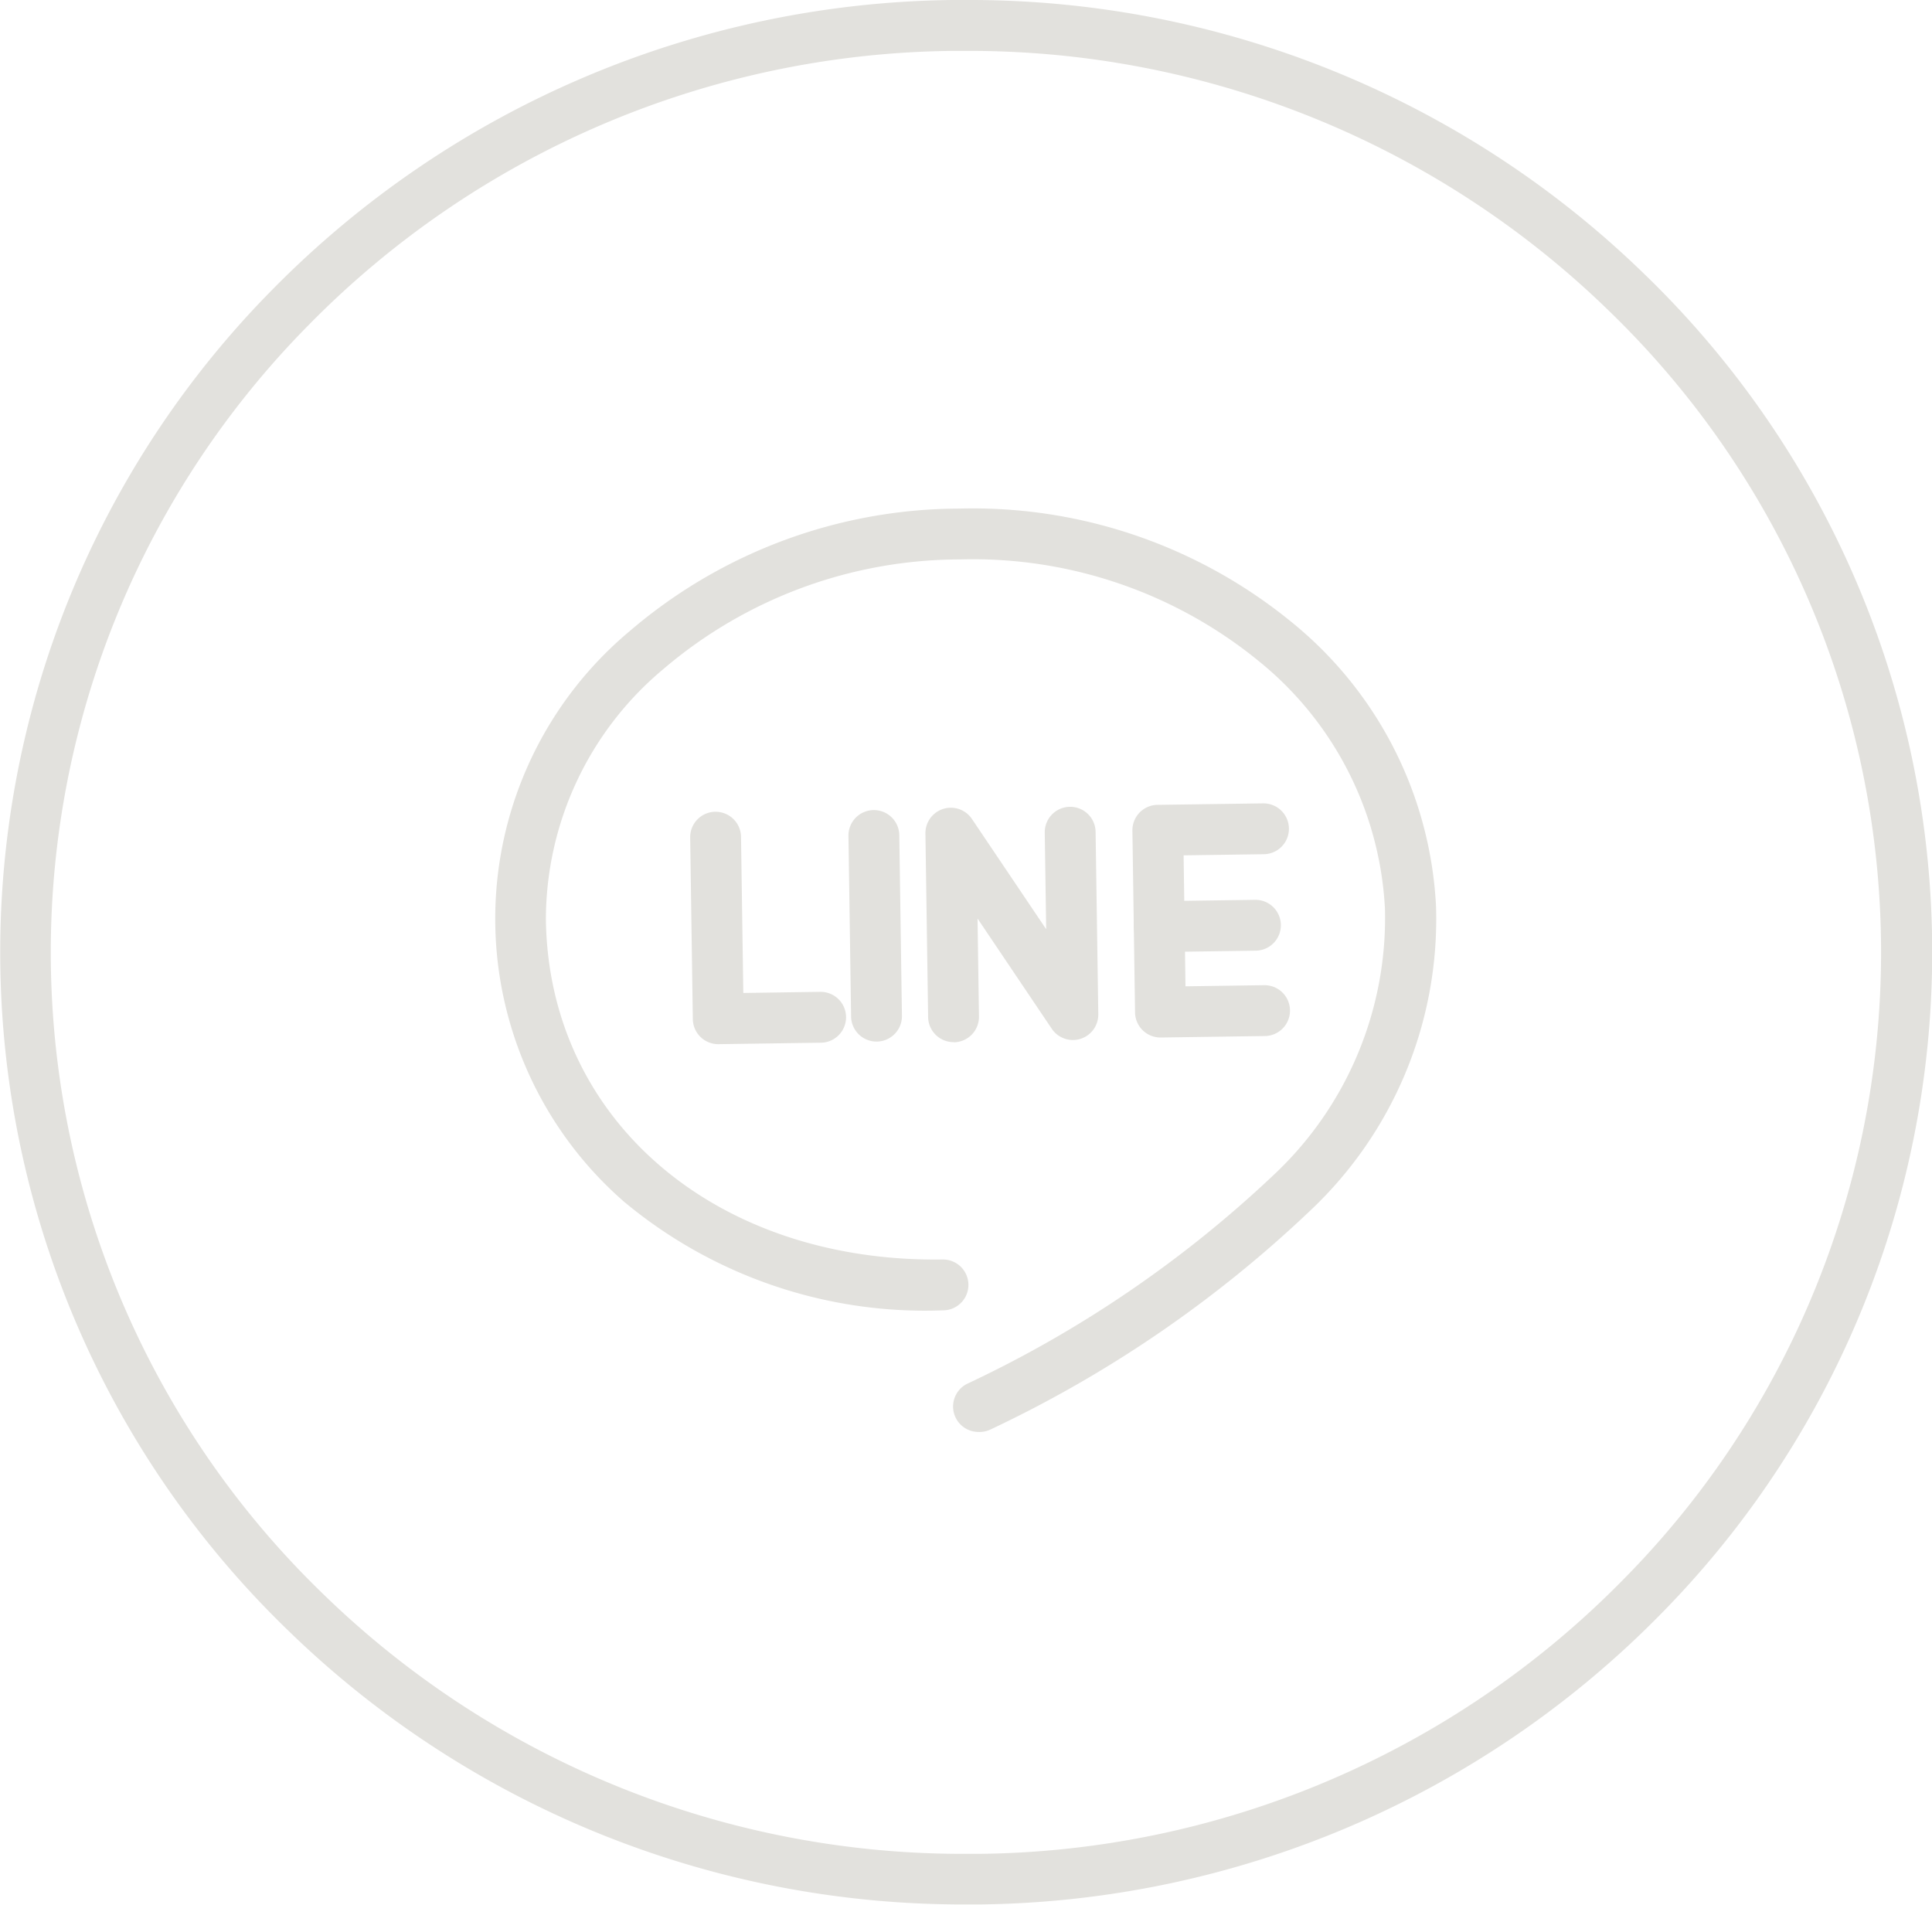 <svg xmlns="http://www.w3.org/2000/svg" width="38" height="37.462"><g data-name="Group 3858" fill="#e2e1dd"><path data-name="Path 157" d="M19.011 0a19.023 19.023 0 0 1 13.324 5.383 18.542 18.542 0 0 1 .294 26.4 19.07 19.07 0 0 1-13.351 5.674h-.279a19.026 19.026 0 0 1-13.326-5.383 18.542 18.542 0 0 1-.294-26.4A19.071 19.071 0 0 1 18.73 0ZM19 36.462h.265a18.011 18.011 0 0 0 12.646-5.378 17.545 17.545 0 0 0-.278-24.983 18.029 18.029 0 0 0-12.627-5.1h-.267A18.011 18.011 0 0 0 6.086 6.377a17.544 17.544 0 0 0 .279 24.983 18.031 18.031 0 0 0 12.63 5.102Z"/><path data-name="Path 158" d="M19.246 28.164a.5.5 0 0 1-.23-.944 22.981 22.981 0 0 0 6.024-4.1 6.924 6.924 0 0 0 2.2-5.25 6.7 6.7 0 0 0-2.5-4.882 8.888 8.888 0 0 0-5.853-1.985 9 9 0 0 0-5.834 2.152 6.424 6.424 0 0 0-2.316 4.936c.057 3.935 3.335 6.744 7.8 6.681h.007a.5.5 0 0 1 .007 1 9.243 9.243 0 0 1-6.279-2.138 7.377 7.377 0 0 1 .125-11.231 10 10 0 0 1 6.48-2.4 9.9 9.9 0 0 1 6.509 2.218 7.689 7.689 0 0 1 2.859 5.609 7.873 7.873 0 0 1-2.48 5.986 23.9 23.9 0 0 1-6.284 4.3.5.5 0 0 1-.235.048Z"/><path data-name="Path 159" d="M14.127 20.537a.5.5 0 0 1-.5-.493l-.052-3.571a.5.5 0 0 1 .493-.507h.007a.5.5 0 0 1 .5.493l.045 3.071 1.514-.022a.5.5 0 0 1 .014 1l-2.014.029Z"/><path data-name="Line 30" d="M17.24 20.486a.5.5 0 0 1-.5-.493l-.052-3.553a.5.5 0 0 1 .493-.507.5.5 0 0 1 .507.493l.052 3.553a.5.5 0 0 1-.493.507Z"/><path data-name="Path 160" d="M18.755 20.497a.5.5 0 0 1-.5-.493l-.053-3.609a.5.5 0 0 1 .915-.287l1.46 2.168-.028-1.9a.5.5 0 1 1 1-.015l.053 3.586a.5.5 0 0 1-.915.287l-1.46-2.168.028 1.927a.5.5 0 0 1-.493.507Z"/><path data-name="Path 161" d="M22.825 20.406a.5.5 0 0 1-.5-.493l-.052-3.576a.5.5 0 0 1 .493-.507l2.075-.029h.007a.5.5 0 0 1 .007 1l-1.575.022.037 2.576 1.545-.022h.007a.5.5 0 0 1 .007 1l-2.045.029Z"/><path data-name="Line 31" d="M22.801 18.725a.5.5 0 0 1-.5-.493.5.5 0 0 1 .493-.507l1.892-.027a.5.5 0 0 1 .507.493.5.5 0 0 1-.492.507l-1.893.027Z"/></g></svg>